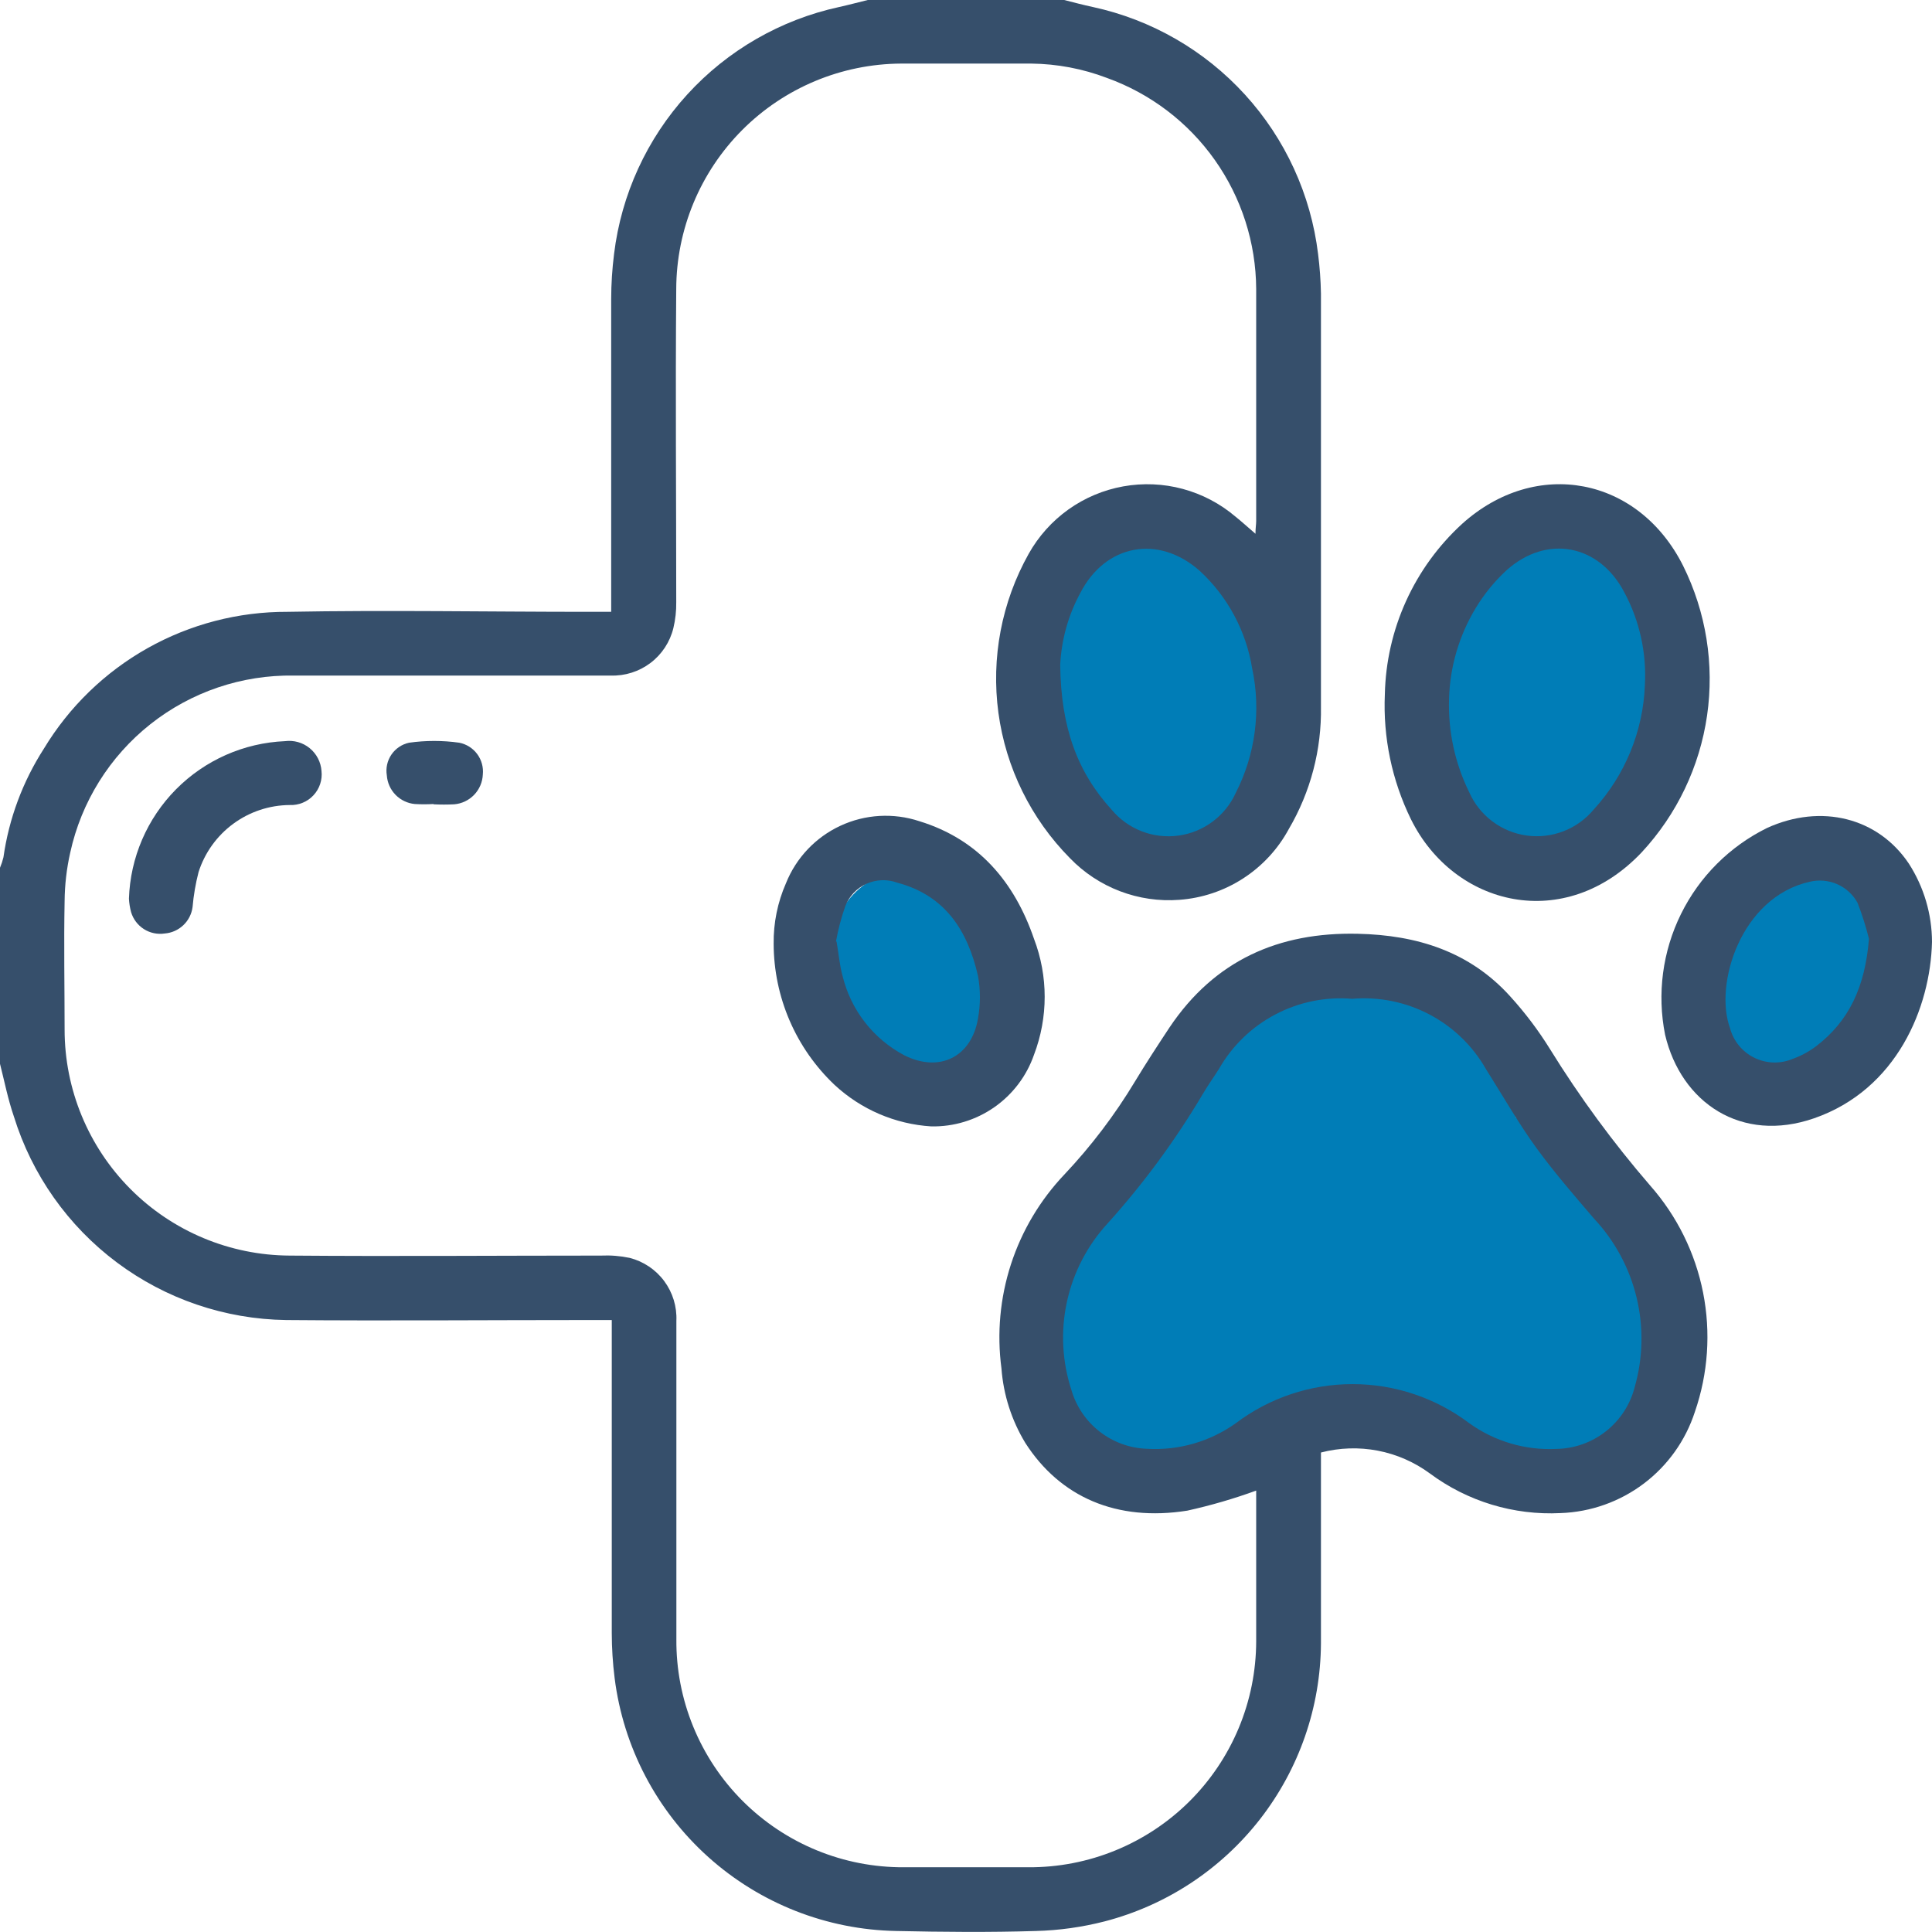 <svg width="100" height="100" viewBox="0 0 100 100" fill="none" xmlns="http://www.w3.org/2000/svg">
<ellipse cx="47.5" cy="50.5" rx="4.5" ry="5.5" transform="rotate(-19.62 47.5 50.5)" fill="#007DB7"/>
<ellipse cx="93.085" cy="50.5" rx="4.5" ry="5.5" transform="rotate(8.344 93.085 50.5)" fill="#007DB7"/>
<ellipse cx="60" cy="36" rx="6.184" ry="8.412" transform="rotate(-19.62 60 36)" fill="#007DB7"/>
<ellipse cx="80.368" cy="35.849" rx="6.184" ry="8.412" transform="rotate(16.95 80.368 35.849)" fill="#007DB7"/>
<ellipse cx="68.828" cy="62" rx="9.866" ry="11.629" transform="rotate(16.95 68.828 62)" fill="#007DB7"/>
<ellipse cx="63.08" cy="66.981" rx="8.561" ry="9.916" transform="rotate(16.95 63.08 66.981)" fill="#007DB7"/>
<ellipse cx="78.052" cy="66.749" rx="8.561" ry="9.916" transform="rotate(-54.101 78.052 66.749)" fill="#007DB7"/>
<path d="M55.083 0C55.58 0.126 56.077 0.259 56.567 0.363C59.598 1.02 62.349 2.604 64.438 4.896C66.527 7.187 67.851 10.073 68.224 13.15C68.31 13.827 68.36 14.507 68.372 15.189C68.372 22.32 68.372 29.449 68.372 36.575C68.411 38.798 67.836 40.988 66.711 42.906C66.15 43.945 65.337 44.826 64.345 45.467C63.354 46.109 62.216 46.49 61.038 46.575C59.994 46.654 58.946 46.501 57.968 46.128C56.99 45.755 56.106 45.171 55.38 44.418C53.363 42.379 52.064 39.74 51.678 36.899C51.293 34.057 51.843 31.168 53.244 28.666C53.752 27.759 54.454 26.975 55.3 26.371C56.146 25.768 57.116 25.359 58.139 25.175C59.162 24.991 60.214 25.035 61.218 25.306C62.221 25.576 63.153 26.065 63.945 26.738C64.271 26.998 64.576 27.279 64.983 27.628C64.983 27.331 65.02 27.146 65.02 26.968C65.02 22.965 65.02 18.962 65.02 14.959C65.008 12.566 64.26 10.234 62.878 8.28C61.496 6.325 59.546 4.843 57.293 4.033C56.042 3.557 54.717 3.306 53.378 3.291C51.153 3.291 48.884 3.291 46.637 3.291C43.55 3.309 40.595 4.545 38.416 6.73C36.237 8.916 35.01 11.873 35.002 14.959C34.957 20.356 35.002 25.76 35.002 31.164C35.009 31.618 34.959 32.071 34.853 32.513C34.677 33.231 34.259 33.868 33.669 34.314C33.078 34.761 32.353 34.991 31.613 34.967C29.04 34.967 26.474 34.967 23.901 34.967C21.001 34.967 18.102 34.967 15.21 34.967C12.518 34.924 9.894 35.814 7.783 37.485C5.673 39.157 4.207 41.507 3.634 44.136C3.448 44.961 3.351 45.804 3.344 46.649C3.3 48.873 3.344 51.097 3.344 53.284C3.342 56.379 4.567 59.348 6.751 61.542C8.934 63.736 11.899 64.975 14.994 64.989C20.363 65.033 25.74 64.989 31.109 64.989C31.606 64.966 32.104 65.006 32.592 65.108C33.308 65.291 33.94 65.715 34.38 66.309C34.82 66.903 35.043 67.631 35.009 68.369C35.009 71.883 35.009 75.397 35.009 78.91C35.009 80.897 35.009 82.884 35.009 84.841C34.996 86.392 35.292 87.931 35.88 89.368C36.467 90.804 37.334 92.11 38.43 93.209C39.527 94.307 40.83 95.177 42.266 95.768C43.702 96.359 45.24 96.658 46.793 96.649C48.943 96.649 51.094 96.649 53.237 96.649C54.78 96.657 56.309 96.361 57.737 95.776C59.164 95.192 60.463 94.332 61.558 93.246C62.652 92.159 63.522 90.867 64.116 89.444C64.71 88.02 65.017 86.494 65.02 84.952C65.02 82.543 65.02 80.141 65.02 77.732C65.02 77.517 65.02 77.302 65.02 77.153C63.855 77.577 62.664 77.923 61.453 78.191C57.798 78.769 54.876 77.494 53.074 74.692C52.362 73.521 51.937 72.197 51.835 70.83C51.594 69.019 51.763 67.176 52.327 65.438C52.892 63.7 53.839 62.11 55.098 60.786C56.483 59.317 57.706 57.705 58.747 55.975C59.325 55.019 59.918 54.114 60.534 53.18C62.862 49.711 66.177 48.236 70.285 48.332C73.341 48.399 76.07 49.251 78.168 51.572C78.934 52.414 79.622 53.325 80.222 54.292C81.763 56.783 83.499 59.148 85.413 61.364C86.8 62.937 87.746 64.85 88.152 66.908C88.558 68.966 88.412 71.094 87.727 73.076C87.247 74.557 86.323 75.855 85.08 76.792C83.837 77.73 82.335 78.262 80.779 78.317C78.352 78.44 75.958 77.714 74.008 76.264C73.208 75.676 72.287 75.273 71.312 75.086C70.338 74.899 69.333 74.932 68.372 75.182V76.271C68.372 79.237 68.372 82.135 68.372 85.063C68.353 88.359 67.244 91.557 65.219 94.159C63.194 96.761 60.366 98.622 57.175 99.451C56.011 99.75 54.817 99.917 53.615 99.948C51.212 100.022 48.795 100 46.392 99.948C42.794 99.883 39.339 98.524 36.661 96.12C33.983 93.716 32.262 90.427 31.813 86.857C31.716 86.082 31.666 85.302 31.665 84.522C31.665 79.511 31.665 74.5 31.665 69.489V68.325H30.53C25.287 68.325 20.052 68.369 14.809 68.325C11.649 68.281 8.583 67.239 6.052 65.346C3.521 63.454 1.654 60.809 0.719 57.791C0.408 56.887 0.23 55.967 0 55.063V44.915C0.074 44.739 0.133 44.559 0.178 44.374C0.462 42.372 1.176 40.455 2.269 38.755C3.578 36.585 5.428 34.791 7.637 33.549C9.847 32.307 12.341 31.659 14.876 31.668C20.067 31.572 25.258 31.668 30.493 31.668H31.635V30.504C31.635 25.493 31.635 20.489 31.635 15.478C31.636 14.697 31.686 13.918 31.784 13.143C32.158 10.068 33.481 7.185 35.568 4.895C37.656 2.605 40.405 1.021 43.433 0.363C43.938 0.252 44.427 0.119 44.917 0H55.083ZM69.989 51.698C68.612 51.583 67.232 51.864 66.01 52.508C64.788 53.151 63.776 54.13 63.092 55.33C62.81 55.775 62.507 56.197 62.247 56.642C60.835 59.023 59.191 61.258 57.338 63.314C56.283 64.458 55.553 65.863 55.223 67.384C54.893 68.905 54.976 70.486 55.462 71.964C55.713 72.814 56.224 73.562 56.924 74.105C57.624 74.648 58.477 74.957 59.362 74.989C61.001 75.086 62.623 74.621 63.96 73.669C65.701 72.353 67.824 71.641 70.007 71.641C72.19 71.641 74.314 72.353 76.055 73.669C77.36 74.605 78.944 75.073 80.549 74.996C81.484 74.983 82.389 74.662 83.123 74.083C83.858 73.504 84.381 72.7 84.612 71.794C85.044 70.284 85.078 68.689 84.71 67.163C84.343 65.636 83.586 64.231 82.514 63.084C81.498 61.898 80.475 60.719 79.548 59.451C78.621 58.184 77.79 56.724 76.922 55.352C76.237 54.144 75.22 53.158 73.991 52.51C72.762 51.863 71.373 51.581 69.989 51.698ZM54.876 34.411C54.913 37.65 55.758 39.963 57.553 41.927C57.969 42.42 58.503 42.8 59.106 43.032C59.709 43.263 60.36 43.338 60.999 43.25C61.639 43.162 62.246 42.913 62.763 42.528C63.281 42.143 63.693 41.633 63.96 41.045C64.976 39.06 65.278 36.785 64.813 34.603C64.499 32.662 63.544 30.882 62.099 29.548C59.956 27.65 57.212 28.169 55.914 30.697C55.294 31.841 54.939 33.111 54.876 34.411Z" fill="#364F6B"/>
<path d="M71.68 35.93C71.716 34.267 72.089 32.629 72.776 31.114C73.463 29.599 74.45 28.239 75.677 27.116C79.511 23.662 84.813 24.685 87.119 29.288C88.308 31.685 88.74 34.387 88.358 37.035C87.975 39.683 86.796 42.152 84.976 44.114C80.994 48.325 75.261 46.916 73.029 42.402C72.045 40.391 71.581 38.166 71.68 35.93ZM75.002 36.182C74.95 37.847 75.306 39.498 76.04 40.993C76.302 41.591 76.713 42.112 77.234 42.506C77.754 42.901 78.367 43.155 79.013 43.246C79.66 43.337 80.319 43.26 80.928 43.024C81.537 42.788 82.075 42.401 82.492 41.898C84.111 40.133 85.049 37.849 85.139 35.456C85.232 33.793 84.865 32.136 84.079 30.667C82.781 28.176 80.067 27.643 77.976 29.518C77.355 30.092 76.818 30.751 76.381 31.475C75.521 32.898 75.045 34.52 75.002 36.182Z" fill="#364F6B"/>
<path d="M100 48.755C99.918 52.15 98.183 56.39 93.904 57.88C90.137 59.192 87.015 57.079 86.185 53.558C85.763 51.442 86.052 49.245 87.007 47.31C87.961 45.374 89.528 43.808 91.465 42.854C94.268 41.579 97.212 42.32 98.806 44.707C99.582 45.915 99.997 47.319 100 48.755ZM96.737 48.592C96.579 47.957 96.381 47.333 96.144 46.724C95.907 46.296 95.536 45.959 95.089 45.763C94.641 45.568 94.141 45.525 93.667 45.641C90.115 46.434 88.713 50.934 89.544 53.21C89.631 53.542 89.789 53.852 90.007 54.118C90.225 54.384 90.498 54.6 90.807 54.751C91.116 54.902 91.454 54.985 91.797 54.994C92.141 55.003 92.483 54.938 92.799 54.803C93.227 54.65 93.63 54.432 93.993 54.159C95.706 52.854 96.537 51.082 96.737 48.592Z" fill="#364F6B"/>
<path d="M40.044 48.851C40.031 47.772 40.248 46.703 40.682 45.715C41.208 44.402 42.214 43.338 43.498 42.742C44.781 42.145 46.243 42.061 47.586 42.505C50.656 43.447 52.51 45.656 53.519 48.592C54.257 50.525 54.257 52.663 53.519 54.596C53.137 55.696 52.417 56.646 51.462 57.312C50.507 57.978 49.366 58.325 48.202 58.302C46.335 58.186 44.566 57.426 43.196 56.153C42.203 55.212 41.412 54.081 40.87 52.825C40.329 51.57 40.048 50.218 40.044 48.851ZM43.3 48.732C43.419 49.429 43.463 49.985 43.611 50.511C43.822 51.386 44.217 52.205 44.769 52.914C45.322 53.623 46.019 54.207 46.815 54.626C48.624 55.53 50.278 54.715 50.619 52.728C50.754 51.993 50.754 51.239 50.619 50.504C50.085 48.184 48.943 46.353 46.437 45.686C45.919 45.497 45.348 45.519 44.846 45.746C44.345 45.973 43.952 46.388 43.752 46.901C43.543 47.498 43.382 48.11 43.27 48.732H43.3Z" fill="#364F6B"/>
<path d="M6.674 46.516C6.743 44.389 7.614 42.367 9.111 40.855C10.609 39.343 12.623 38.452 14.75 38.362C14.976 38.332 15.207 38.349 15.427 38.411C15.646 38.473 15.851 38.58 16.028 38.724C16.205 38.869 16.351 39.048 16.456 39.251C16.562 39.454 16.625 39.676 16.641 39.904C16.667 40.132 16.643 40.362 16.571 40.58C16.499 40.798 16.381 40.997 16.224 41.165C16.068 41.333 15.877 41.465 15.665 41.551C15.452 41.638 15.224 41.678 14.994 41.668C13.943 41.676 12.921 42.015 12.074 42.638C11.227 43.261 10.598 44.136 10.278 45.137C10.124 45.733 10.02 46.34 9.967 46.953C9.919 47.311 9.75 47.641 9.488 47.889C9.226 48.137 8.888 48.288 8.528 48.317C8.153 48.374 7.77 48.294 7.45 48.091C7.13 47.888 6.894 47.576 6.785 47.213C6.724 46.985 6.687 46.752 6.674 46.516Z" fill="#364F6B"/>
<path d="M22.44 41.616C22.116 41.635 21.792 41.635 21.468 41.616C21.091 41.58 20.738 41.411 20.473 41.14C20.208 40.868 20.049 40.512 20.022 40.133C19.96 39.758 20.045 39.373 20.259 39.059C20.473 38.744 20.8 38.524 21.172 38.443C22.035 38.321 22.911 38.321 23.774 38.443C24.146 38.517 24.476 38.727 24.701 39.031C24.926 39.335 25.029 39.712 24.991 40.089C24.974 40.483 24.814 40.856 24.541 41.14C24.268 41.424 23.9 41.599 23.508 41.631C23.152 41.649 22.795 41.649 22.44 41.631V41.616Z" fill="#364F6B"/>
</svg>
